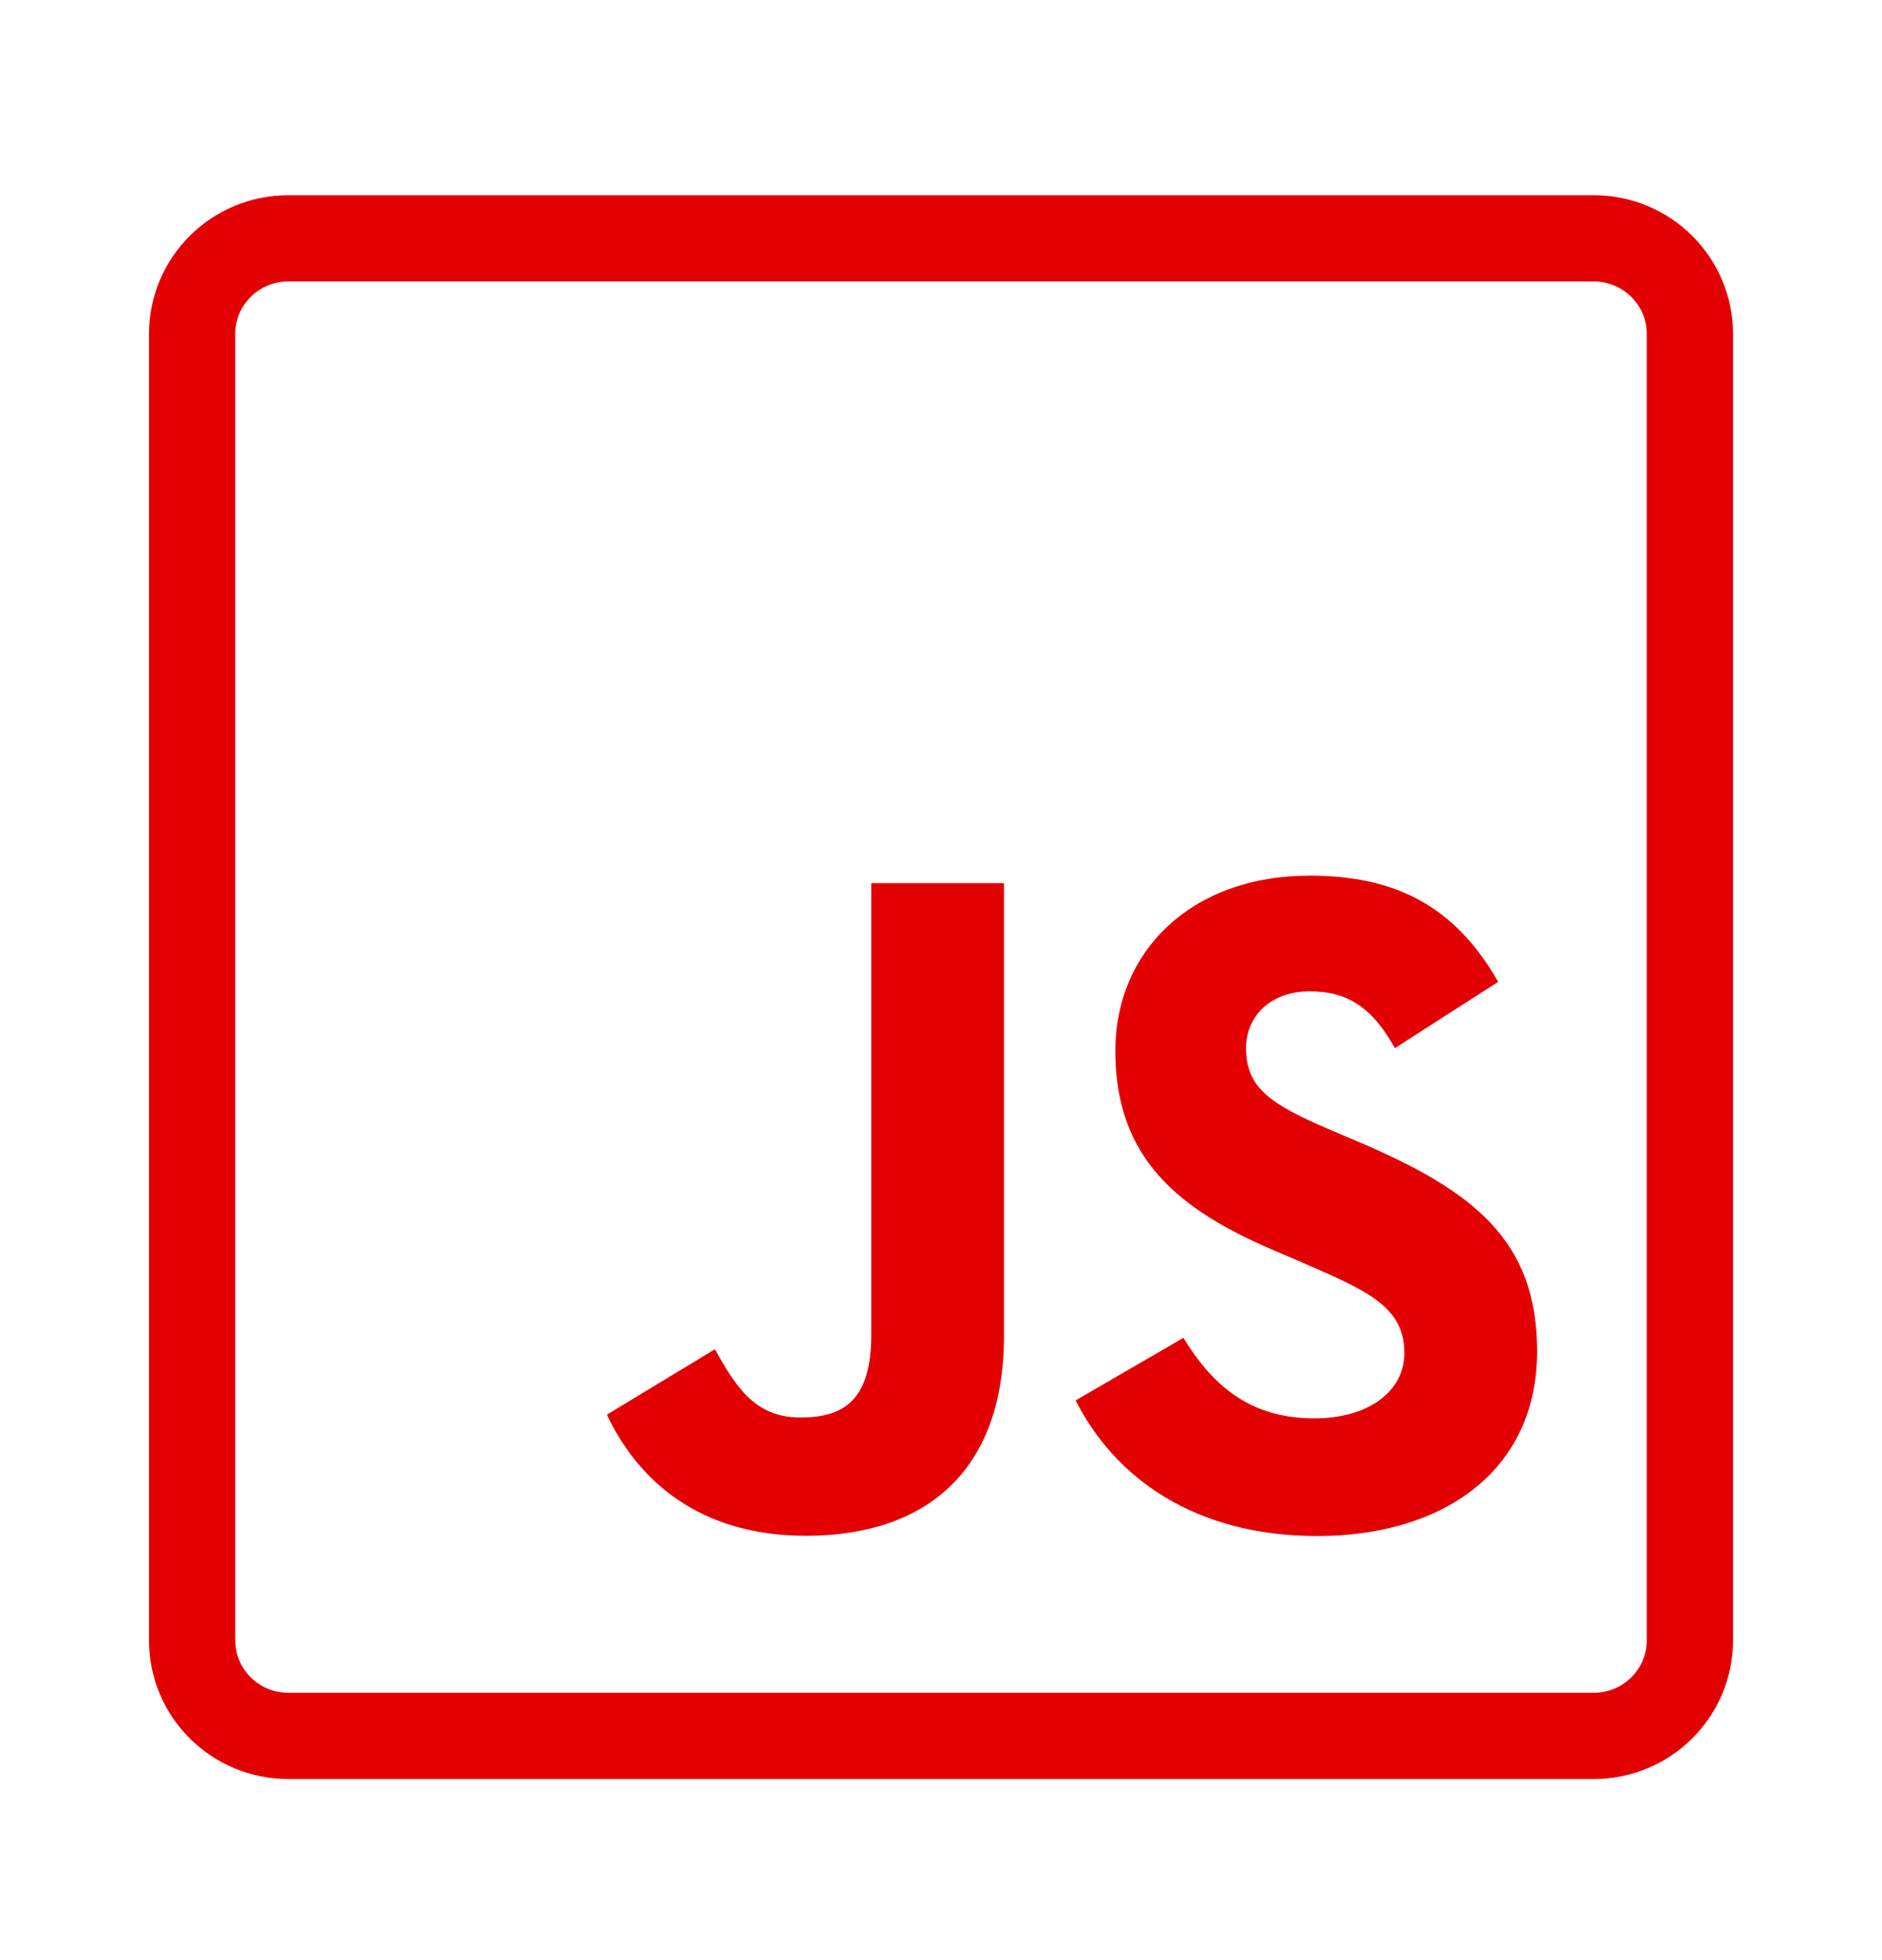 <svg width="24" height="25" viewBox="0 0 24 25" fill="none" xmlns="http://www.w3.org/2000/svg">
<path fill-rule="evenodd" clip-rule="evenodd" d="M16.76 18.09C15.925 18.09 15.454 17.655 15.091 17.063L13.717 17.861C14.213 18.843 15.228 19.591 16.799 19.591C18.406 19.591 19.602 18.757 19.602 17.234C19.602 15.822 18.791 15.194 17.354 14.576L16.93 14.396C16.204 14.081 15.89 13.876 15.89 13.368C15.89 12.958 16.205 12.644 16.7 12.644C17.186 12.644 17.498 12.848 17.788 13.368L19.105 12.523C18.548 11.543 17.776 11.168 16.7 11.168C15.19 11.168 14.223 12.134 14.223 13.403C14.223 14.78 15.033 15.431 16.254 15.951L16.677 16.133C17.449 16.47 17.909 16.676 17.909 17.256C17.909 17.74 17.461 18.09 16.76 18.09ZM10.205 18.079C9.624 18.079 9.382 17.681 9.116 17.209L7.739 18.043C8.138 18.887 8.923 19.588 10.277 19.588C11.776 19.588 12.803 18.791 12.803 17.04V11.264H11.111V17.017C11.111 17.862 10.761 18.079 10.205 18.079Z" fill="#E30002"/>
<path d="M20.325 3.04H3.675C3.002 3.04 2.45 3.582 2.45 4.26V20.92C2.45 21.598 3.002 22.14 3.675 22.14H20.325C20.998 22.14 21.55 21.598 21.55 20.92V4.26C21.55 3.582 20.998 3.04 20.325 3.04Z" stroke="#E30002" stroke-width="1.1"/>
</svg>
